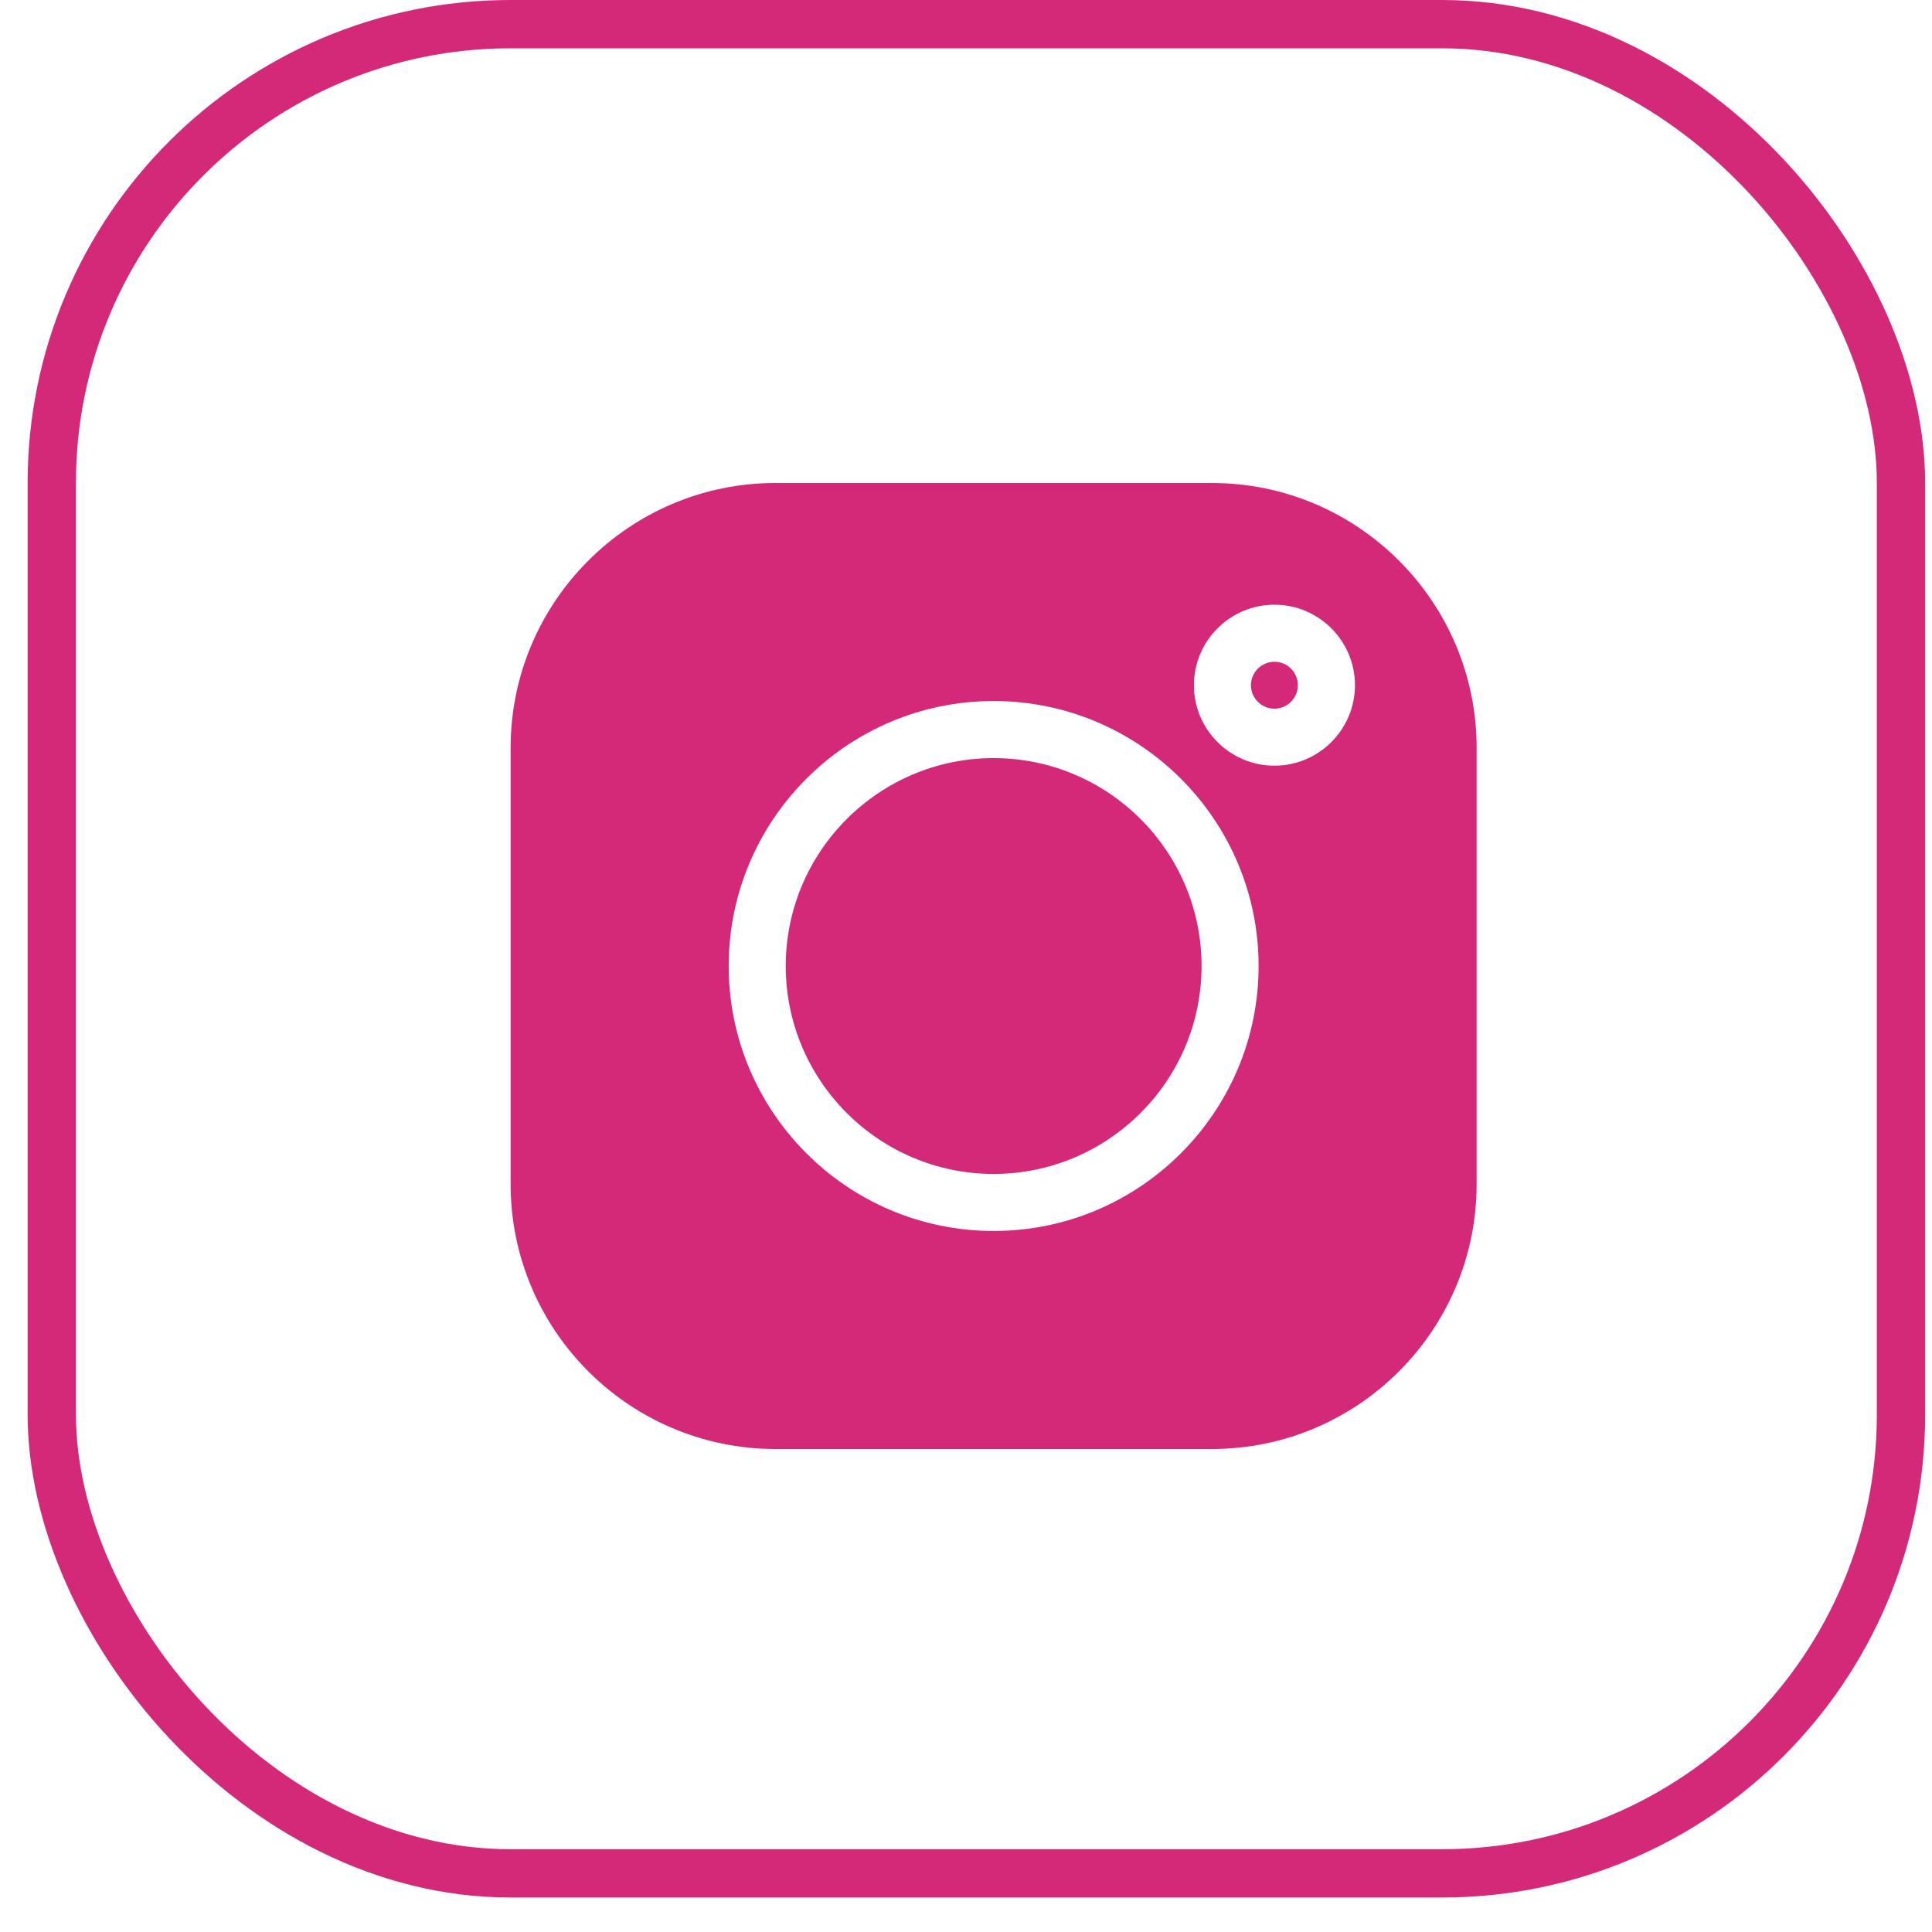 <svg width="40" height="40" viewBox="0 0 40 40" fill="none" xmlns="http://www.w3.org/2000/svg">
<rect x="1.072" y="0.5" width="38.286" height="38.286" rx="9.5" stroke="#D42978"/>
<g clipPath="url(#clip0_92_32374)">
<path d="M26.386 13.701C26.118 13.701 25.9 13.919 25.9 14.187C25.9 14.454 26.118 14.672 26.386 14.672C26.654 14.672 26.871 14.454 26.871 14.187C26.871 13.919 26.654 13.701 26.386 13.701ZM20.572 15.696C18.199 15.696 16.268 17.627 16.268 20C16.268 22.374 18.199 24.305 20.572 24.305C22.946 24.305 24.877 22.374 24.877 20C24.877 17.627 22.946 15.696 20.572 15.696Z" fill="#D42978"/>
<path d="M25.09 10H16.055C13.032 10 10.572 12.46 10.572 15.483V24.517C10.572 27.541 13.032 30 16.055 30H25.09C28.113 30 30.572 27.541 30.572 24.517V15.483C30.572 12.46 28.113 10 25.09 10ZM20.572 25.486C17.547 25.486 15.087 23.025 15.087 20C15.087 16.975 17.547 14.514 20.572 14.514C23.597 14.514 26.058 16.975 26.058 20C26.058 23.025 23.597 25.486 20.572 25.486ZM26.386 15.853C25.467 15.853 24.719 15.105 24.719 14.186C24.719 13.267 25.467 12.52 26.386 12.52C27.305 12.52 28.053 13.267 28.053 14.186C28.053 15.105 27.305 15.853 26.386 15.853Z" fill="#D42978"/>
</g>
<defs>
<clipPath id="clip0_92_32374">
<rect width="20" height="20" fill="white" transform="translate(10.572 10)"/>
</clipPath>
</defs>
</svg>
